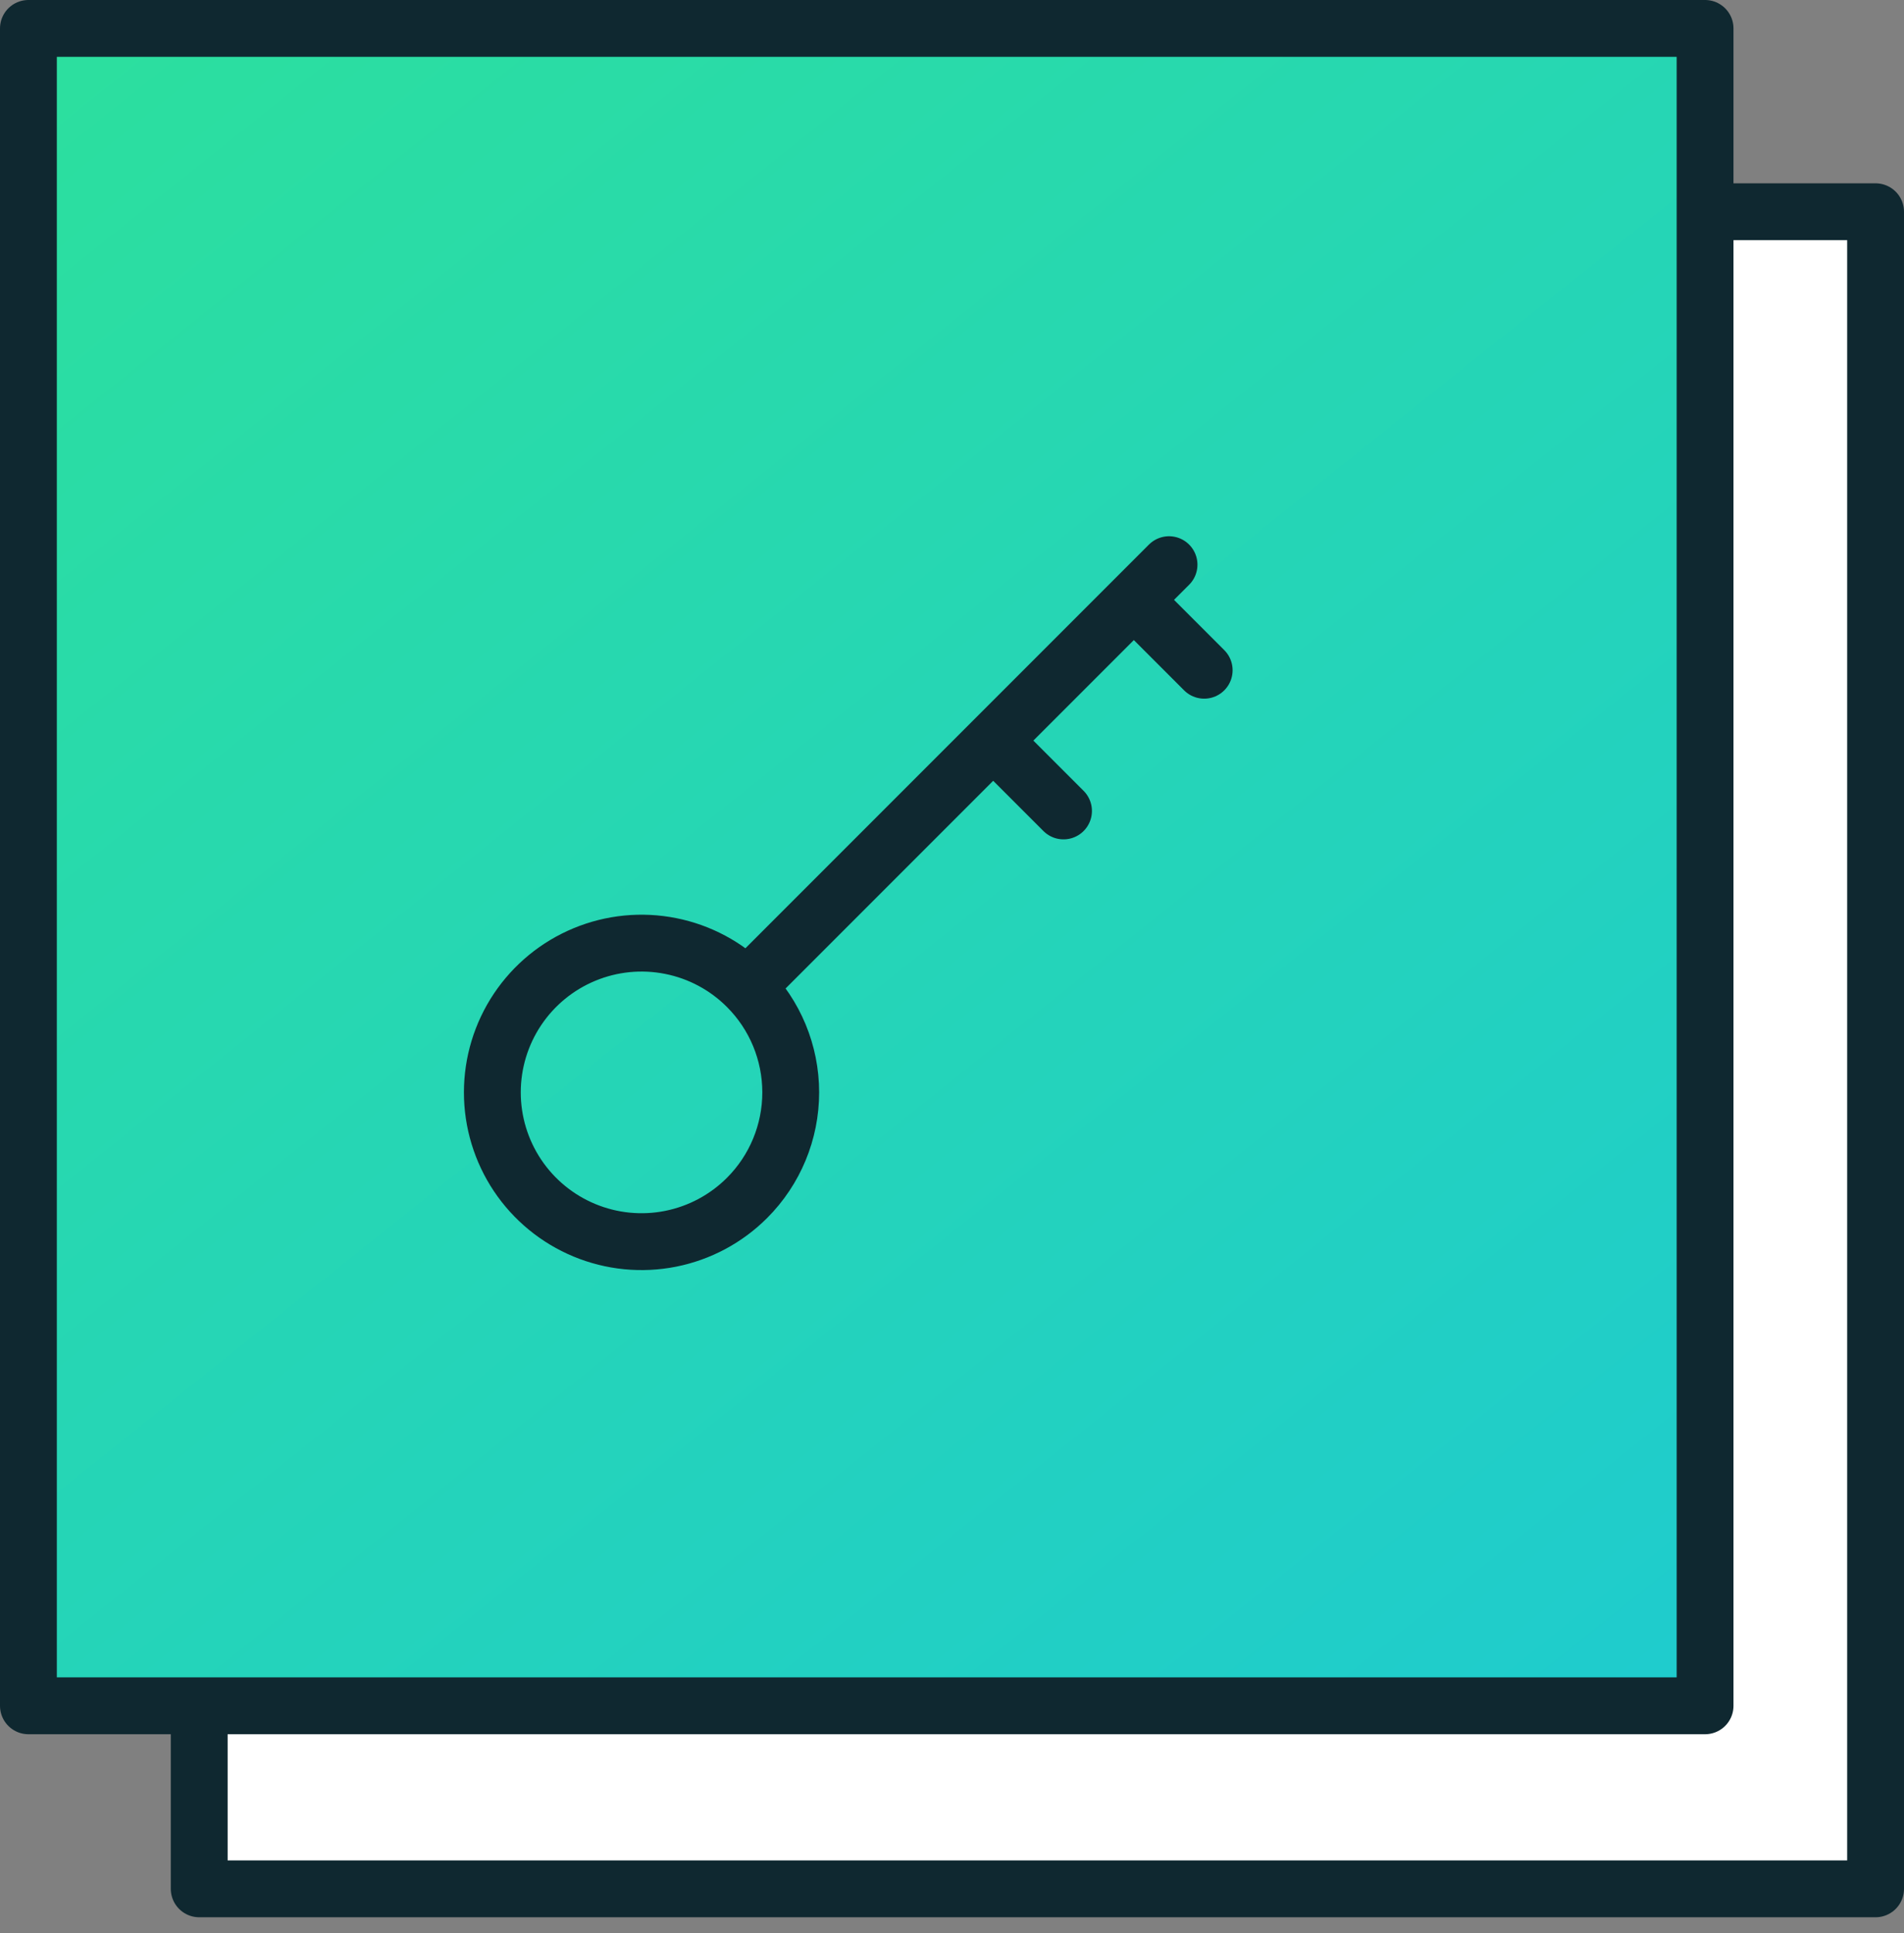 <svg width="67" height="68" viewBox="0 0 67 68" fill="none" xmlns="http://www.w3.org/2000/svg">
<rect x="0" y="0" width="67" height="68" fill="#808080" stroke="none"/>
<rect x="7.01" y="7.448" width="58.99" height="58.99" fill="white" stroke="#0F2830" stroke-width="2" stroke-linecap="round" stroke-linejoin="round"/>
<rect x="1" y="1" width="59" height="59" fill="url(#paint0_linear_434_348)" stroke="#0F2830" stroke-width="2" stroke-linecap="round" stroke-linejoin="round"/>
<path d="M26.287 34.712C25.553 33.977 24.618 33.477 23.599 33.275C22.581 33.072 21.525 33.176 20.566 33.574C19.607 33.971 18.787 34.644 18.21 35.507C17.633 36.37 17.325 37.386 17.325 38.424C17.325 39.462 17.633 40.477 18.21 41.341C18.787 42.204 19.607 42.877 20.566 43.274C21.525 43.672 22.581 43.776 23.599 43.573C24.618 43.37 25.553 42.87 26.287 42.136C27.272 41.152 27.825 39.816 27.825 38.424C27.825 37.031 27.272 35.696 26.287 34.712ZM26.287 34.712L41.137 19.862M39.899 21.1L42.374 23.575M34.949 26.049L37.424 28.524" stroke="#0F2830" stroke-width="2" stroke-linecap="round" stroke-linejoin="round"/>
<defs>
<linearGradient id="paint0_linear_434_348" x1="2.52" y1="-14.605" x2="67.579" y2="66.784" gradientUnits="userSpaceOnUse">
<stop stop-color="#2EE297"/>
<stop offset="1" stop-color="#1DC9D4"/>
</linearGradient>
</defs>
</svg>
